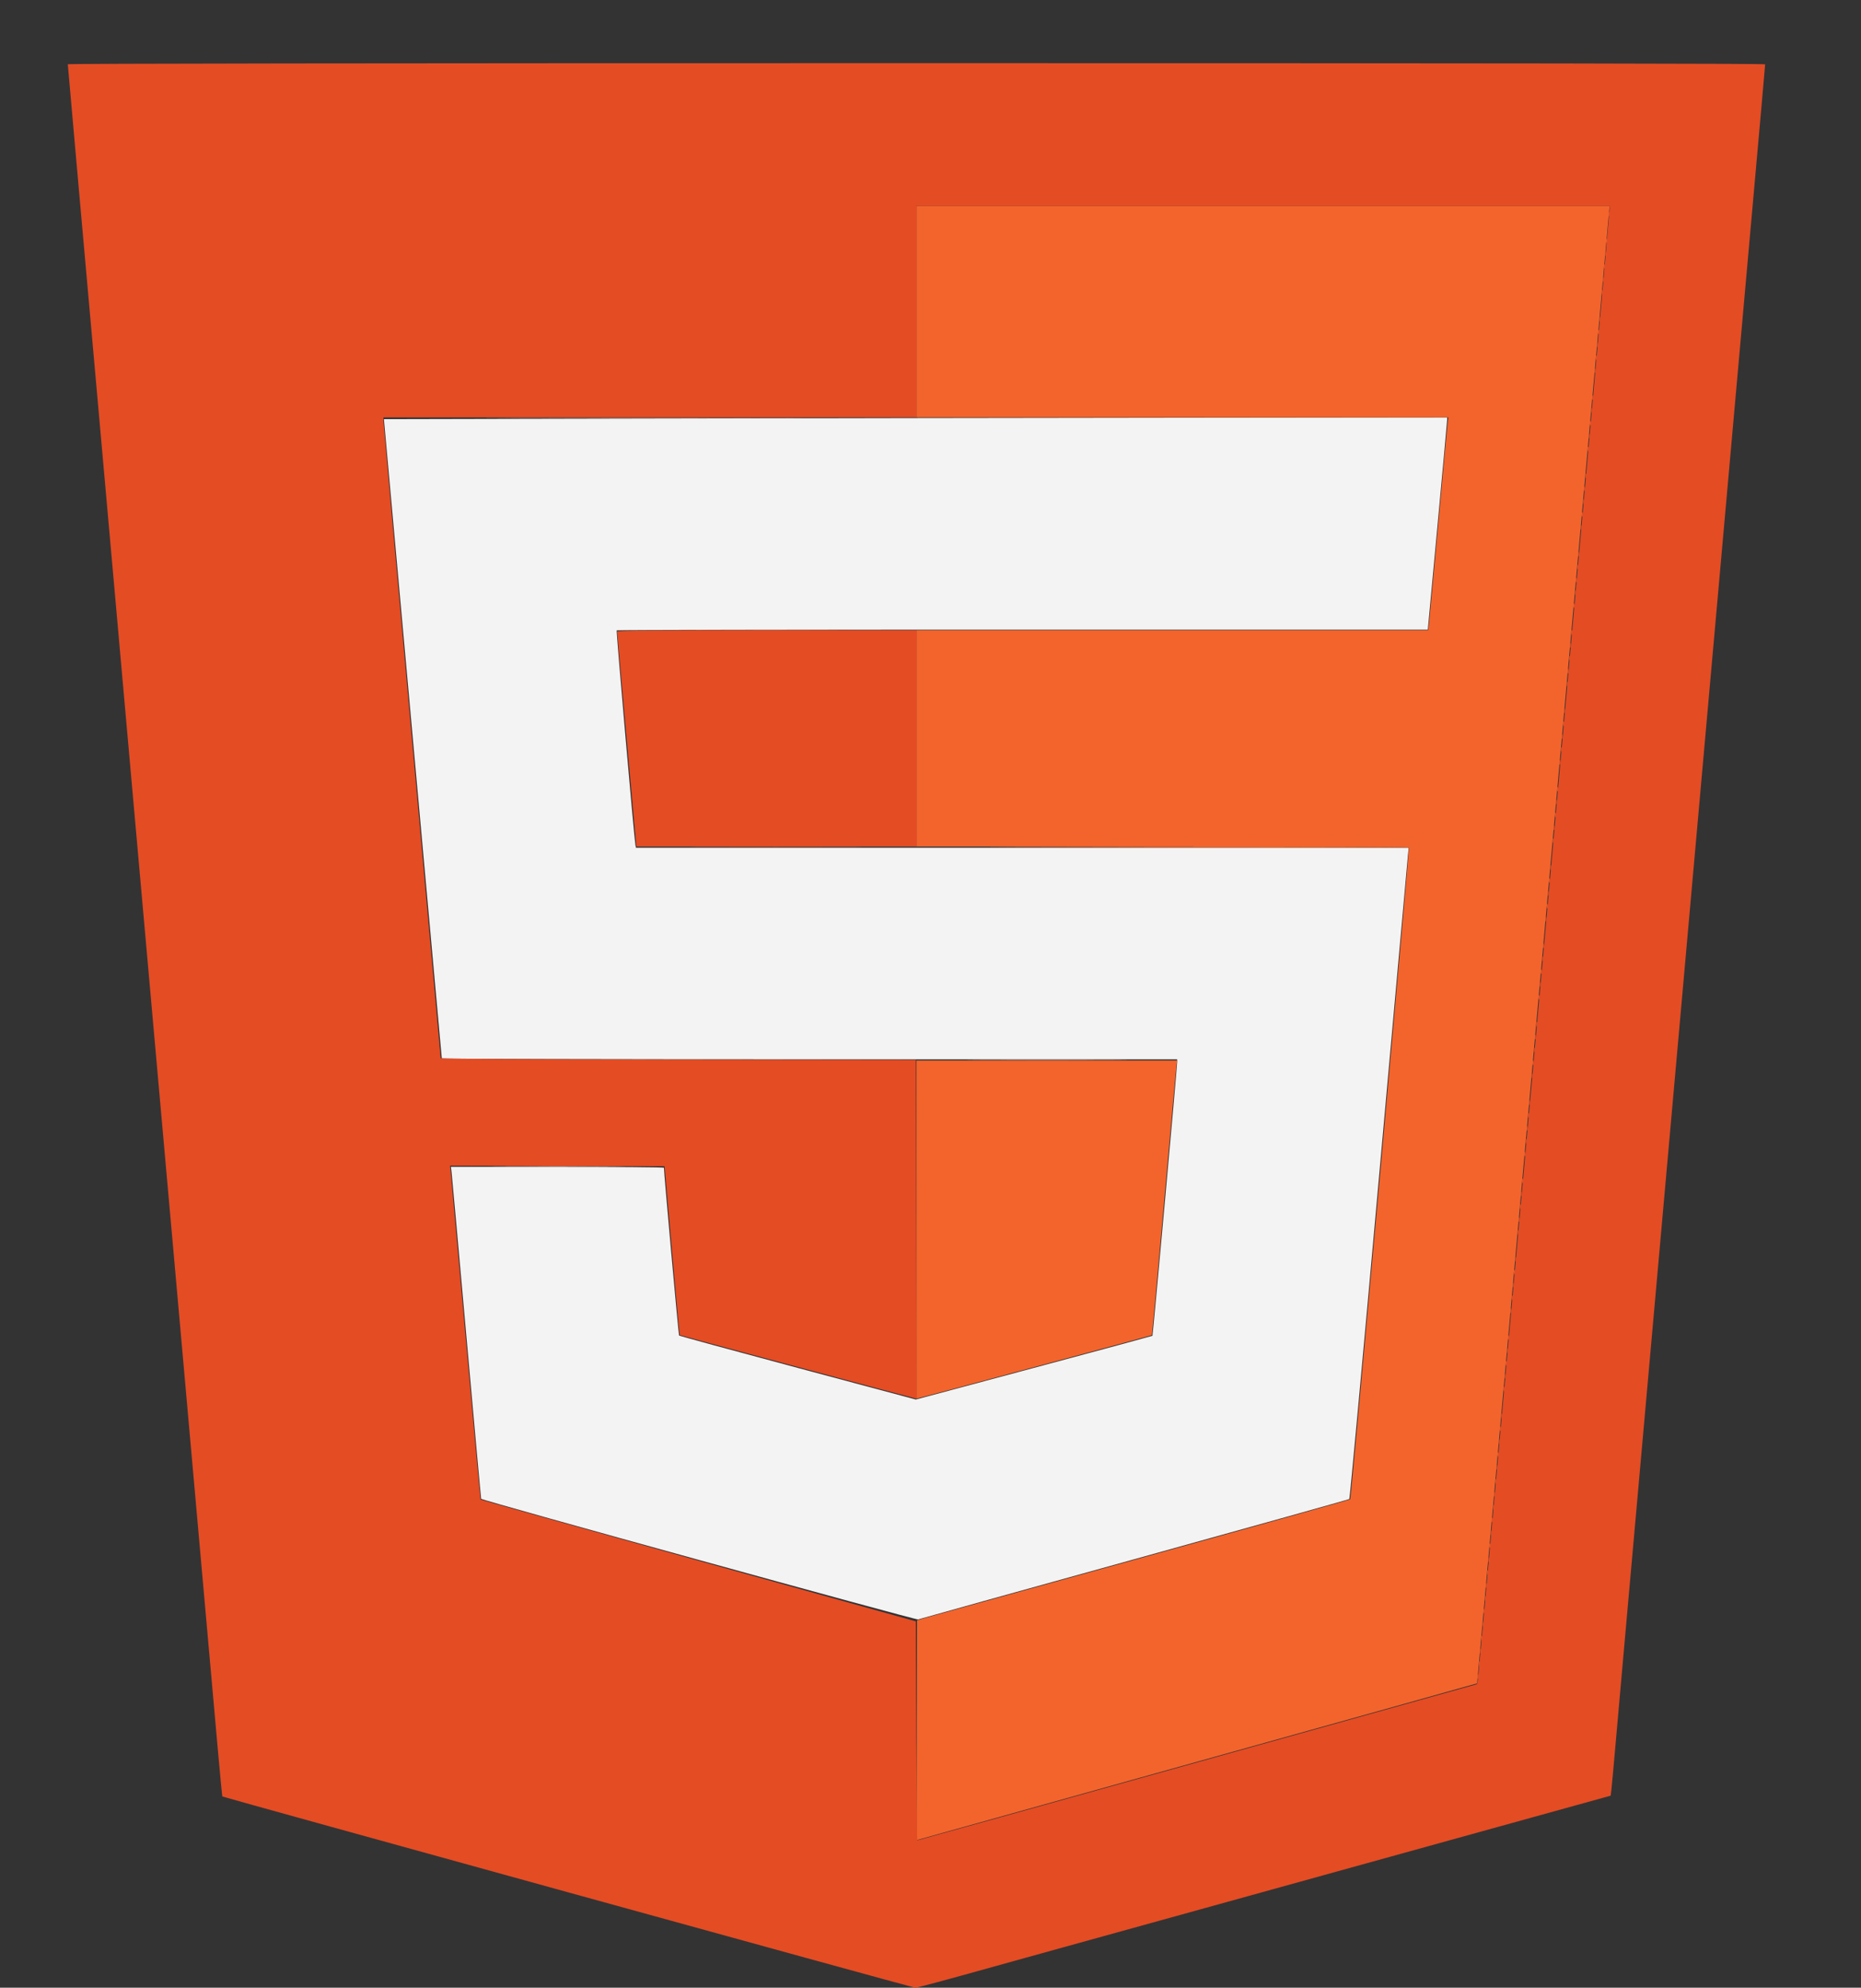 <svg id="svg" version="1.1" xmlns="http://www.w3.org/2000/svg" xmlns:xlink="http://www.w3.org/1999/xlink" width="400" height="427.136" viewBox="0, 0, 400,427.136"><rect x="0" y="0" width="400" height="427.136" fill="#333333" stroke="none"/><g id="svgg"><path id="path0" d="M139.688 89.949 L 82.517 90.075 88.732 158.668 C 92.150 196.394,94.953 227.346,94.961 227.450 C 94.969 227.553,130.534 227.638,173.995 227.638 L 253.015 227.638 253.011 228.329 C 253.005 229.417,247.804 286.954,247.703 287.048 C 247.654 287.094,236.192 290.195,222.233 293.938 L 196.853 300.743 171.479 293.950 C 157.524 290.214,146.038 287.079,145.956 286.983 C 145.840 286.849,142.680 251.784,142.707 250.942 C 142.711 250.839,132.409 250.754,119.815 250.754 L 96.917 250.754 97.053 251.822 C 97.129 252.409,98.576 268.436,100.270 287.437 C 101.963 306.438,103.381 322.026,103.420 322.076 C 103.711 322.451,196.886 348.171,197.335 348.000 C 197.627 347.889,218.556 342.063,243.845 335.052 C 269.133 328.042,289.914 322.223,290.024 322.122 C 290.133 322.021,292.981 291.138,296.352 253.494 C 299.723 215.850,302.550 184.400,302.635 183.606 L 302.789 182.161 219.741 182.161 L 136.693 182.161 136.578 181.595 C 136.313 180.285,132.414 135.593,132.553 135.454 C 132.637 135.370,171.898 135.302,219.799 135.302 L 306.892 135.302 308.961 113.065 C 310.100 100.835,311.036 90.575,311.043 90.264 L 311.055 89.698 253.957 89.760 C 222.553 89.795,171.132 89.879,139.688 89.949 " stroke="none" fill="#f3f3f3" fill-rule="evenodd"></path><path id="path1" d="M196.985 66.960 L 196.985 89.698 254.141 89.698 L 311.297 89.698 311.165 90.766 C 311.093 91.354,310.191 101.049,309.162 112.312 C 308.132 123.574,307.219 133.383,307.133 134.108 L 306.977 135.427 251.981 135.427 L 196.985 135.427 196.985 158.668 L 196.985 181.910 249.860 181.910 C 278.941 181.910,302.777 181.994,302.830 182.098 C 302.982 182.398,290.410 321.963,290.210 322.183 C 290.111 322.292,269.124 328.181,243.571 335.270 L 197.111 348.159 197.046 371.805 L 196.982 395.451 198.177 395.098 C 198.834 394.904,225.937 387.331,258.406 378.268 C 290.875 369.205,317.461 361.766,317.486 361.736 C 317.511 361.707,323.875 290.735,331.629 204.020 C 339.383 117.305,345.791 45.876,345.869 45.289 L 346.011 44.221 271.498 44.221 L 196.985 44.221 196.985 66.960 M196.985 264.223 L 196.985 300.557 197.550 300.410 C 203.349 298.901,247.519 286.983,247.582 286.910 C 247.631 286.855,248.817 273.920,250.219 258.166 C 251.621 242.412,252.829 229.155,252.903 228.706 L 253.038 227.889 225.011 227.889 L 196.985 227.889 196.985 264.223 " stroke="none" fill="#f3642c" fill-rule="evenodd"></path><path id="path2" d="M14.573 13.811 C 14.573 14.016,18.110 53.792,22.740 105.653 C 23.357 112.563,24.372 123.954,24.995 130.967 C 25.619 137.981,26.636 149.400,27.254 156.344 C 27.873 163.288,29.401 180.446,30.650 194.472 C 31.899 208.499,33.657 228.229,34.557 238.317 C 35.457 248.405,36.697 262.312,37.314 269.221 C 37.930 276.131,38.942 287.494,39.562 294.472 C 41.099 311.764,45.796 364.501,46.854 376.349 C 47.328 381.652,47.749 386.014,47.790 386.045 C 48.041 386.229,196.275 427.136,196.691 427.136 C 197.163 427.136,202.425 425.726,213.568 422.614 C 215.986 421.938,222.685 420.079,228.455 418.482 C 234.225 416.886,243.666 414.271,249.435 412.673 C 255.204 411.074,264.617 408.466,270.352 406.878 C 276.087 405.289,284.397 402.986,288.819 401.760 C 303.790 397.608,342.341 386.932,344.767 386.266 L 346.192 385.875 346.338 384.709 C 346.419 384.067,346.825 379.642,347.241 374.874 C 347.657 370.107,348.503 360.553,349.120 353.643 C 349.738 346.734,351.038 332.148,352.010 321.231 C 352.982 310.314,354.284 295.700,354.903 288.756 C 355.522 281.812,356.538 270.421,357.160 263.442 C 357.782 256.464,358.801 245.044,359.423 238.065 C 360.045 231.087,361.061 219.695,361.680 212.751 C 362.299 205.807,363.093 196.903,363.444 192.965 C 363.796 189.026,364.873 176.928,365.840 166.080 C 367.736 144.790,369.199 128.377,370.975 108.480 C 371.594 101.536,372.388 92.632,372.738 88.693 C 374.100 73.386,377.700 33.029,378.649 22.433 C 379.061 17.843,379.397 13.970,379.397 13.827 C 379.397 13.649,322.283 13.568,196.985 13.568 C 79.417 13.568,14.573 13.654,14.573 13.811 M345.981 44.786 C 345.982 45.970,317.834 360.218,317.653 361.041 L 317.462 361.906 257.412 378.681 C 224.384 387.907,197.278 395.461,197.175 395.467 C 197.072 395.473,196.959 384.889,196.923 371.947 L 196.859 348.417 150.141 335.383 C 124.446 328.215,103.372 322.300,103.310 322.238 C 103.248 322.176,101.808 306.604,100.110 287.633 C 98.412 268.662,96.956 252.547,96.876 251.820 L 96.729 250.500 119.784 250.564 L 142.839 250.628 144.429 268.717 C 145.303 278.665,146.057 286.844,146.104 286.891 C 146.171 286.958,193.610 299.710,196.355 300.399 L 196.987 300.557 196.923 264.161 L 196.859 227.764 145.791 227.700 C 117.704 227.666,94.724 227.542,94.724 227.425 C 94.724 227.309,91.954 196.568,88.568 159.112 C 85.182 121.656,82.412 90.715,82.412 90.354 L 82.412 89.698 139.698 89.698 L 196.985 89.698 196.985 66.960 L 196.985 44.221 271.482 44.221 L 345.980 44.221 345.981 44.786 M132.657 135.741 C 132.653 135.914,133.578 146.372,134.713 158.982 L 136.776 181.910 166.881 181.910 L 196.985 181.910 196.985 158.668 L 196.985 135.427 164.824 135.427 C 139.267 135.427,132.662 135.492,132.657 135.741 " stroke="none" fill="#e44c24" fill-rule="evenodd"></path><path id="path3" d="" stroke="none" fill="#ec9473" fill-rule="evenodd"></path><path id="path4" d="M215.955 182.096 C 266.833 182.268,302.956 182.268,302.851 182.098 C 302.787 181.994,278.912 181.937,249.797 181.971 C 220.681 182.004,205.452 182.061,215.955 182.096 " stroke="none" fill="#f48352" fill-rule="evenodd"></path><path id="path5" d="M211.012 227.827 C 218.796 227.863,231.459 227.863,239.152 227.827 C 246.846 227.790,240.477 227.760,225.000 227.760 C 209.523 227.760,203.228 227.790,211.012 227.827 " stroke="none" fill="#f8ac8b" fill-rule="evenodd"></path><path id="path6" d="M151.715 182.098 C 160.052 182.135,173.620 182.135,181.866 182.098 C 190.112 182.061,183.291 182.031,166.709 182.031 C 150.126 182.031,143.379 182.061,151.715 182.098 " stroke="none" fill="#e56b4a" fill-rule="evenodd"></path><path id="path7" d="M345.787 45.980 C 345.787 46.464,345.839 46.661,345.902 46.420 C 345.965 46.178,345.965 45.782,345.902 45.540 C 345.839 45.298,345.787 45.496,345.787 45.980 M345.284 51.759 C 345.284 52.242,345.336 52.440,345.399 52.198 C 345.463 51.957,345.463 51.561,345.399 51.319 C 345.336 51.077,345.284 51.275,345.284 51.759 M345.033 54.523 C 345.033 55.006,345.085 55.204,345.148 54.962 C 345.211 54.720,345.211 54.325,345.148 54.083 C 345.085 53.841,345.033 54.039,345.033 54.523 M344.782 57.286 C 344.782 57.770,344.834 57.968,344.897 57.726 C 344.960 57.484,344.960 57.089,344.897 56.847 C 344.834 56.605,344.782 56.803,344.782 57.286 M344.531 60.050 C 344.531 60.534,344.582 60.732,344.646 60.490 C 344.709 60.248,344.709 59.852,344.646 59.611 C 344.582 59.369,344.531 59.567,344.531 60.050 M344.279 62.814 C 344.279 63.298,344.331 63.496,344.394 63.254 C 344.458 63.012,344.458 62.616,344.394 62.374 C 344.331 62.133,344.279 62.330,344.279 62.814 M343.777 68.593 C 343.777 69.077,343.829 69.274,343.892 69.033 C 343.955 68.791,343.955 68.395,343.892 68.153 C 343.829 67.911,343.777 68.109,343.777 68.593 M343.526 71.357 C 343.526 71.840,343.577 72.038,343.641 71.796 C 343.704 71.555,343.704 71.159,343.641 70.917 C 343.577 70.675,343.526 70.873,343.526 71.357 M343.274 74.121 C 343.274 74.604,343.326 74.802,343.389 74.560 C 343.452 74.318,343.452 73.923,343.389 73.681 C 343.326 73.439,343.274 73.637,343.274 74.121 M343.023 76.884 C 343.023 77.368,343.075 77.566,343.138 77.324 C 343.201 77.082,343.201 76.687,343.138 76.445 C 343.075 76.203,343.023 76.401,343.023 76.884 M342.772 79.648 C 342.772 80.132,342.824 80.330,342.887 80.088 C 342.950 79.846,342.950 79.450,342.887 79.209 C 342.824 78.967,342.772 79.165,342.772 79.648 M342.269 85.427 C 342.269 85.911,342.321 86.109,342.384 85.867 C 342.447 85.625,342.447 85.229,342.384 84.987 C 342.321 84.746,342.269 84.943,342.269 85.427 M342.018 88.191 C 342.018 88.675,342.070 88.872,342.133 88.631 C 342.196 88.389,342.196 87.993,342.133 87.751 C 342.070 87.509,342.018 87.707,342.018 88.191 M341.767 90.955 C 341.767 91.438,341.819 91.636,341.882 91.394 C 341.945 91.153,341.945 90.757,341.882 90.515 C 341.819 90.273,341.767 90.471,341.767 90.955 M341.516 93.719 C 341.516 94.202,341.567 94.400,341.630 94.158 C 341.694 93.916,341.694 93.521,341.630 93.279 C 341.567 93.037,341.516 93.235,341.516 93.719 M341.264 96.482 C 341.264 96.966,341.316 97.164,341.379 96.922 C 341.442 96.680,341.442 96.285,341.379 96.043 C 341.316 95.801,341.264 95.999,341.264 96.482 M340.762 102.261 C 340.762 102.745,340.814 102.943,340.877 102.701 C 340.940 102.459,340.940 102.063,340.877 101.822 C 340.814 101.580,340.762 101.778,340.762 102.261 M340.511 105.025 C 340.511 105.509,340.562 105.707,340.625 105.465 C 340.689 105.223,340.689 104.827,340.625 104.585 C 340.562 104.344,340.511 104.541,340.511 105.025 M340.259 107.789 C 340.259 108.273,340.311 108.470,340.374 108.229 C 340.437 107.987,340.437 107.591,340.374 107.349 C 340.311 107.107,340.259 107.305,340.259 107.789 M340.008 110.553 C 340.008 111.036,340.060 111.234,340.123 110.992 C 340.186 110.751,340.186 110.355,340.123 110.113 C 340.060 109.871,340.008 110.069,340.008 110.553 M339.757 113.317 C 339.757 113.800,339.808 113.998,339.872 113.756 C 339.935 113.514,339.935 113.119,339.872 112.877 C 339.808 112.635,339.757 112.833,339.757 113.317 M339.254 119.095 C 339.254 119.579,339.306 119.777,339.369 119.535 C 339.432 119.293,339.432 118.898,339.369 118.656 C 339.306 118.414,339.254 118.612,339.254 119.095 M339.003 121.859 C 339.003 122.343,339.055 122.541,339.118 122.299 C 339.181 122.057,339.181 121.661,339.118 121.420 C 339.055 121.178,339.003 121.376,339.003 121.859 M338.752 124.623 C 338.752 125.107,338.803 125.305,338.867 125.063 C 338.930 124.821,338.930 124.425,338.867 124.183 C 338.803 123.942,338.752 124.139,338.752 124.623 M338.501 127.387 C 338.501 127.871,338.552 128.068,338.615 127.827 C 338.679 127.585,338.679 127.189,338.615 126.947 C 338.552 126.705,338.501 126.903,338.501 127.387 M338.249 130.151 C 338.249 130.634,338.301 130.832,338.364 130.590 C 338.427 130.349,338.427 129.953,338.364 129.711 C 338.301 129.469,338.249 129.667,338.249 130.151 M337.747 135.930 C 337.747 136.413,337.798 136.611,337.862 136.369 C 337.925 136.128,337.925 135.732,337.862 135.490 C 337.798 135.248,337.747 135.446,337.747 135.930 M337.495 138.693 C 337.495 139.177,337.547 139.375,337.610 139.133 C 337.674 138.891,337.674 138.496,337.610 138.254 C 337.547 138.012,337.495 138.210,337.495 138.693 M337.244 141.457 C 337.244 141.941,337.296 142.139,337.359 141.897 C 337.422 141.655,337.422 141.259,337.359 141.018 C 337.296 140.776,337.244 140.974,337.244 141.457 M336.993 144.221 C 336.993 144.705,337.045 144.903,337.108 144.661 C 337.171 144.419,337.171 144.023,337.108 143.781 C 337.045 143.540,336.993 143.737,336.993 144.221 M336.742 146.985 C 336.742 147.469,336.793 147.666,336.857 147.425 C 336.920 147.183,336.920 146.787,336.857 146.545 C 336.793 146.303,336.742 146.501,336.742 146.985 M336.239 152.764 C 336.239 153.247,336.291 153.445,336.354 153.204 C 336.417 152.962,336.417 152.566,336.354 152.324 C 336.291 152.082,336.239 152.280,336.239 152.764 M335.988 155.528 C 335.988 156.011,336.040 156.209,336.103 155.967 C 336.166 155.726,336.166 155.330,336.103 155.088 C 336.040 154.846,335.988 155.044,335.988 155.528 M335.737 158.291 C 335.737 158.775,335.788 158.973,335.852 158.731 C 335.915 158.489,335.915 158.094,335.852 157.852 C 335.788 157.610,335.737 157.808,335.737 158.291 M335.485 161.055 C 335.485 161.539,335.537 161.737,335.600 161.495 C 335.664 161.253,335.664 160.857,335.600 160.616 C 335.537 160.374,335.485 160.572,335.485 161.055 M335.234 163.819 C 335.234 164.303,335.286 164.501,335.349 164.259 C 335.412 164.017,335.412 163.621,335.349 163.379 C 335.286 163.138,335.234 163.335,335.234 163.819 M334.732 169.598 C 334.732 170.082,334.783 170.280,334.847 170.038 C 334.910 169.796,334.910 169.400,334.847 169.158 C 334.783 168.916,334.732 169.114,334.732 169.598 M334.480 172.362 C 334.480 172.845,334.532 173.043,334.595 172.802 C 334.659 172.560,334.659 172.164,334.595 171.922 C 334.532 171.680,334.480 171.878,334.480 172.362 M334.229 175.126 C 334.229 175.609,334.281 175.807,334.344 175.565 C 334.407 175.323,334.407 174.928,334.344 174.686 C 334.281 174.444,334.229 174.642,334.229 175.126 M333.978 177.889 C 333.978 178.373,334.030 178.571,334.093 178.329 C 334.156 178.087,334.156 177.692,334.093 177.450 C 334.030 177.208,333.978 177.406,333.978 177.889 M333.727 180.653 C 333.727 181.137,333.778 181.335,333.842 181.093 C 333.905 180.851,333.905 180.455,333.842 180.214 C 333.778 179.972,333.727 180.170,333.727 180.653 M333.224 186.432 C 333.224 186.916,333.276 187.114,333.339 186.872 C 333.402 186.630,333.402 186.234,333.339 185.992 C 333.276 185.751,333.224 185.948,333.224 186.432 M332.973 189.196 C 332.973 189.680,333.025 189.878,333.088 189.636 C 333.151 189.394,333.151 188.998,333.088 188.756 C 333.025 188.514,332.973 188.712,332.973 189.196 M332.722 191.960 C 332.722 192.443,332.773 192.641,332.837 192.399 C 332.900 192.158,332.900 191.762,332.837 191.520 C 332.773 191.278,332.722 191.476,332.722 191.960 M332.470 194.724 C 332.470 195.207,332.522 195.405,332.585 195.163 C 332.648 194.921,332.648 194.526,332.585 194.284 C 332.522 194.042,332.470 194.240,332.470 194.724 M332.219 197.487 C 332.219 197.971,332.271 198.169,332.334 197.927 C 332.397 197.685,332.397 197.290,332.334 197.048 C 332.271 196.806,332.219 197.004,332.219 197.487 M331.717 203.266 C 331.717 203.750,331.768 203.948,331.831 203.706 C 331.895 203.464,331.895 203.068,331.831 202.827 C 331.768 202.585,331.717 202.783,331.717 203.266 M331.465 206.030 C 331.465 206.514,331.517 206.712,331.580 206.470 C 331.643 206.228,331.643 205.832,331.580 205.590 C 331.517 205.349,331.465 205.546,331.465 206.030 M331.214 208.794 C 331.214 209.278,331.266 209.476,331.329 209.234 C 331.392 208.992,331.392 208.596,331.329 208.354 C 331.266 208.112,331.214 208.310,331.214 208.794 M330.963 211.558 C 330.963 212.041,331.015 212.239,331.078 211.997 C 331.141 211.756,331.141 211.360,331.078 211.118 C 331.015 210.876,330.963 211.074,330.963 211.558 M330.712 214.322 C 330.712 214.805,330.763 215.003,330.826 214.761 C 330.890 214.519,330.890 214.124,330.826 213.882 C 330.763 213.640,330.712 213.838,330.712 214.322 M330.209 220.101 C 330.209 220.584,330.261 220.782,330.324 220.540 C 330.387 220.298,330.387 219.903,330.324 219.661 C 330.261 219.419,330.209 219.617,330.209 220.101 M329.958 222.864 C 329.958 223.348,330.009 223.546,330.073 223.304 C 330.136 223.062,330.136 222.666,330.073 222.425 C 330.009 222.183,329.958 222.381,329.958 222.864 M329.707 225.628 C 329.707 226.112,329.758 226.310,329.821 226.068 C 329.885 225.826,329.885 225.430,329.821 225.188 C 329.758 224.947,329.707 225.144,329.707 225.628 M329.455 228.392 C 329.455 228.876,329.507 229.073,329.570 228.832 C 329.633 228.590,329.633 228.194,329.570 227.952 C 329.507 227.710,329.455 227.908,329.455 228.392 M329.204 231.156 C 329.204 231.639,329.256 231.837,329.319 231.595 C 329.382 231.354,329.382 230.958,329.319 230.716 C 329.256 230.474,329.204 230.672,329.204 231.156 M328.702 236.935 C 328.702 237.418,328.753 237.616,328.816 237.374 C 328.880 237.133,328.880 236.737,328.816 236.495 C 328.753 236.253,328.702 236.451,328.702 236.935 M328.450 239.698 C 328.450 240.182,328.502 240.380,328.565 240.138 C 328.628 239.896,328.628 239.501,328.565 239.259 C 328.502 239.017,328.450 239.215,328.450 239.698 M328.199 242.462 C 328.199 242.946,328.251 243.144,328.314 242.902 C 328.377 242.660,328.377 242.264,328.314 242.023 C 328.251 241.781,328.199 241.979,328.199 242.462 M327.948 245.226 C 327.948 245.710,327.999 245.908,328.063 245.666 C 328.126 245.424,328.126 245.028,328.063 244.786 C 327.999 244.545,327.948 244.742,327.948 245.226 M327.696 247.990 C 327.696 248.474,327.748 248.671,327.811 248.430 C 327.875 248.188,327.875 247.792,327.811 247.550 C 327.748 247.308,327.696 247.506,327.696 247.990 M327.194 253.769 C 327.194 254.253,327.246 254.450,327.309 254.209 C 327.372 253.967,327.372 253.571,327.309 253.329 C 327.246 253.087,327.194 253.285,327.194 253.769 M326.943 256.533 C 326.943 257.016,326.994 257.214,327.058 256.972 C 327.121 256.731,327.121 256.335,327.058 256.093 C 326.994 255.851,326.943 256.049,326.943 256.533 M326.691 259.296 C 326.691 259.780,326.743 259.978,326.806 259.736 C 326.870 259.494,326.870 259.099,326.806 258.857 C 326.743 258.615,326.691 258.813,326.691 259.296 M326.440 262.060 C 326.440 262.544,326.492 262.742,326.555 262.500 C 326.618 262.258,326.618 261.862,326.555 261.621 C 326.492 261.379,326.440 261.577,326.440 262.060 M326.189 264.824 C 326.189 265.308,326.241 265.506,326.304 265.264 C 326.367 265.022,326.367 264.626,326.304 264.384 C 326.241 264.143,326.189 264.340,326.189 264.824 M325.686 270.603 C 325.686 271.087,325.738 271.285,325.801 271.043 C 325.865 270.801,325.865 270.405,325.801 270.163 C 325.738 269.921,325.686 270.119,325.686 270.603 M325.435 273.367 C 325.435 273.851,325.487 274.048,325.550 273.807 C 325.613 273.565,325.613 273.169,325.550 272.927 C 325.487 272.685,325.435 272.883,325.435 273.367 M325.184 276.131 C 325.184 276.614,325.236 276.812,325.299 276.570 C 325.362 276.329,325.362 275.933,325.299 275.691 C 325.236 275.449,325.184 275.647,325.184 276.131 M324.933 278.894 C 324.933 279.378,324.984 279.576,325.048 279.334 C 325.111 279.092,325.111 278.697,325.048 278.455 C 324.984 278.213,324.933 278.411,324.933 278.894 M324.681 281.658 C 324.681 282.142,324.733 282.340,324.796 282.098 C 324.860 281.856,324.860 281.460,324.796 281.219 C 324.733 280.977,324.681 281.175,324.681 281.658 M324.179 287.437 C 324.179 287.921,324.231 288.119,324.294 287.877 C 324.357 287.635,324.357 287.239,324.294 286.997 C 324.231 286.756,324.179 286.954,324.179 287.437 M323.928 290.201 C 323.928 290.685,323.979 290.883,324.043 290.641 C 324.106 290.399,324.106 290.003,324.043 289.761 C 323.979 289.519,323.928 289.717,323.928 290.201 M323.676 292.965 C 323.676 293.448,323.728 293.646,323.791 293.405 C 323.854 293.163,323.854 292.767,323.791 292.525 C 323.728 292.283,323.676 292.481,323.676 292.965 M323.425 295.729 C 323.425 296.212,323.477 296.410,323.540 296.168 C 323.603 295.927,323.603 295.531,323.540 295.289 C 323.477 295.047,323.425 295.245,323.425 295.729 M323.174 298.492 C 323.174 298.976,323.226 299.174,323.289 298.932 C 323.352 298.690,323.352 298.295,323.289 298.053 C 323.226 297.811,323.174 298.009,323.174 298.492 M322.671 304.271 C 322.671 304.755,322.723 304.953,322.786 304.711 C 322.849 304.469,322.849 304.073,322.786 303.832 C 322.723 303.590,322.671 303.788,322.671 304.271 M322.420 307.035 C 322.420 307.519,322.472 307.717,322.535 307.475 C 322.598 307.233,322.598 306.837,322.535 306.595 C 322.472 306.354,322.420 306.552,322.420 307.035 M322.169 309.799 C 322.169 310.283,322.221 310.481,322.284 310.239 C 322.347 309.997,322.347 309.601,322.284 309.359 C 322.221 309.117,322.169 309.315,322.169 309.799 M321.918 312.563 C 321.918 313.046,321.969 313.244,322.032 313.003 C 322.096 312.761,322.096 312.365,322.032 312.123 C 321.969 311.881,321.918 312.079,321.918 312.563 M321.666 315.327 C 321.666 315.810,321.718 316.008,321.781 315.766 C 321.844 315.524,321.844 315.129,321.781 314.887 C 321.718 314.645,321.666 314.843,321.666 315.327 M321.415 318.342 C 321.415 318.825,321.467 319.023,321.530 318.781 C 321.593 318.540,321.593 318.144,321.530 317.902 C 321.467 317.660,321.415 317.858,321.415 318.342 M321.164 321.106 C 321.164 321.589,321.216 321.787,321.279 321.545 C 321.342 321.303,321.342 320.908,321.279 320.666 C 321.216 320.424,321.164 320.622,321.164 321.106 M320.913 323.869 C 320.913 324.353,320.964 324.551,321.027 324.309 C 321.091 324.067,321.091 323.671,321.027 323.430 C 320.964 323.188,320.913 323.386,320.913 323.869 M320.661 326.633 C 320.661 327.117,320.713 327.315,320.776 327.073 C 320.839 326.831,320.839 326.435,320.776 326.193 C 320.713 325.952,320.661 326.149,320.661 326.633 M320.410 329.397 C 320.410 329.881,320.462 330.079,320.525 329.837 C 320.588 329.595,320.588 329.199,320.525 328.957 C 320.462 328.715,320.410 328.913,320.410 329.397 M320.159 332.161 C 320.159 332.644,320.211 332.842,320.274 332.601 C 320.337 332.359,320.337 331.963,320.274 331.721 C 320.211 331.479,320.159 331.677,320.159 332.161 M319.908 335.176 C 319.908 335.660,319.959 335.857,320.022 335.616 C 320.086 335.374,320.086 334.978,320.022 334.736 C 319.959 334.494,319.908 334.692,319.908 335.176 M319.656 337.940 C 319.656 338.423,319.708 338.621,319.771 338.379 C 319.834 338.138,319.834 337.742,319.771 337.500 C 319.708 337.258,319.656 337.456,319.656 337.940 M319.405 340.704 C 319.405 341.187,319.457 341.385,319.520 341.143 C 319.583 340.901,319.583 340.506,319.520 340.264 C 319.457 340.022,319.405 340.220,319.405 340.704 M319.154 343.467 C 319.154 343.951,319.205 344.149,319.269 343.907 C 319.332 343.665,319.332 343.269,319.269 343.028 C 319.205 342.786,319.154 342.984,319.154 343.467 M318.903 346.231 C 318.903 346.715,318.954 346.913,319.017 346.671 C 319.081 346.429,319.081 346.033,319.017 345.791 C 318.954 345.550,318.903 345.747,318.903 346.231 M318.651 348.995 C 318.651 349.479,318.703 349.677,318.766 349.435 C 318.829 349.193,318.829 348.797,318.766 348.555 C 318.703 348.313,318.651 348.511,318.651 348.995 M318.400 352.010 C 318.400 352.494,318.452 352.692,318.515 352.450 C 318.578 352.208,318.578 351.812,318.515 351.570 C 318.452 351.329,318.400 351.526,318.400 352.010 M318.149 354.774 C 318.149 355.258,318.200 355.455,318.264 355.214 C 318.327 354.972,318.327 354.576,318.264 354.334 C 318.200 354.092,318.149 354.290,318.149 354.774 M317.897 357.538 C 317.897 358.021,317.949 358.219,318.012 357.977 C 318.076 357.736,318.076 357.340,318.012 357.098 C 317.949 356.856,317.897 357.054,317.897 357.538 M317.646 360.302 C 317.646 360.785,317.698 360.983,317.761 360.741 C 317.824 360.499,317.824 360.104,317.761 359.862 C 317.698 359.620,317.646 359.818,317.646 360.302 " stroke="none" fill="#ec5928" fill-rule="evenodd"></path><path id="path8" d="M111.013 89.887 C 126.812 89.923,152.591 89.923,168.299 89.887 C 184.007 89.851,171.080 89.822,139.573 89.822 C 108.065 89.822,95.213 89.851,111.013 89.887 M148.700 135.364 C 157.590 135.401,172.062 135.401,180.861 135.364 C 189.660 135.328,182.387 135.298,164.698 135.298 C 147.010 135.298,139.811 135.328,148.700 135.364 M108.354 250.691 C 114.677 250.728,125.022 250.728,131.344 250.691 C 137.666 250.654,132.494 250.623,119.849 250.623 C 107.205 250.623,102.032 250.654,108.354 250.691 " stroke="none" fill="#eca494" fill-rule="evenodd"></path></g></svg>